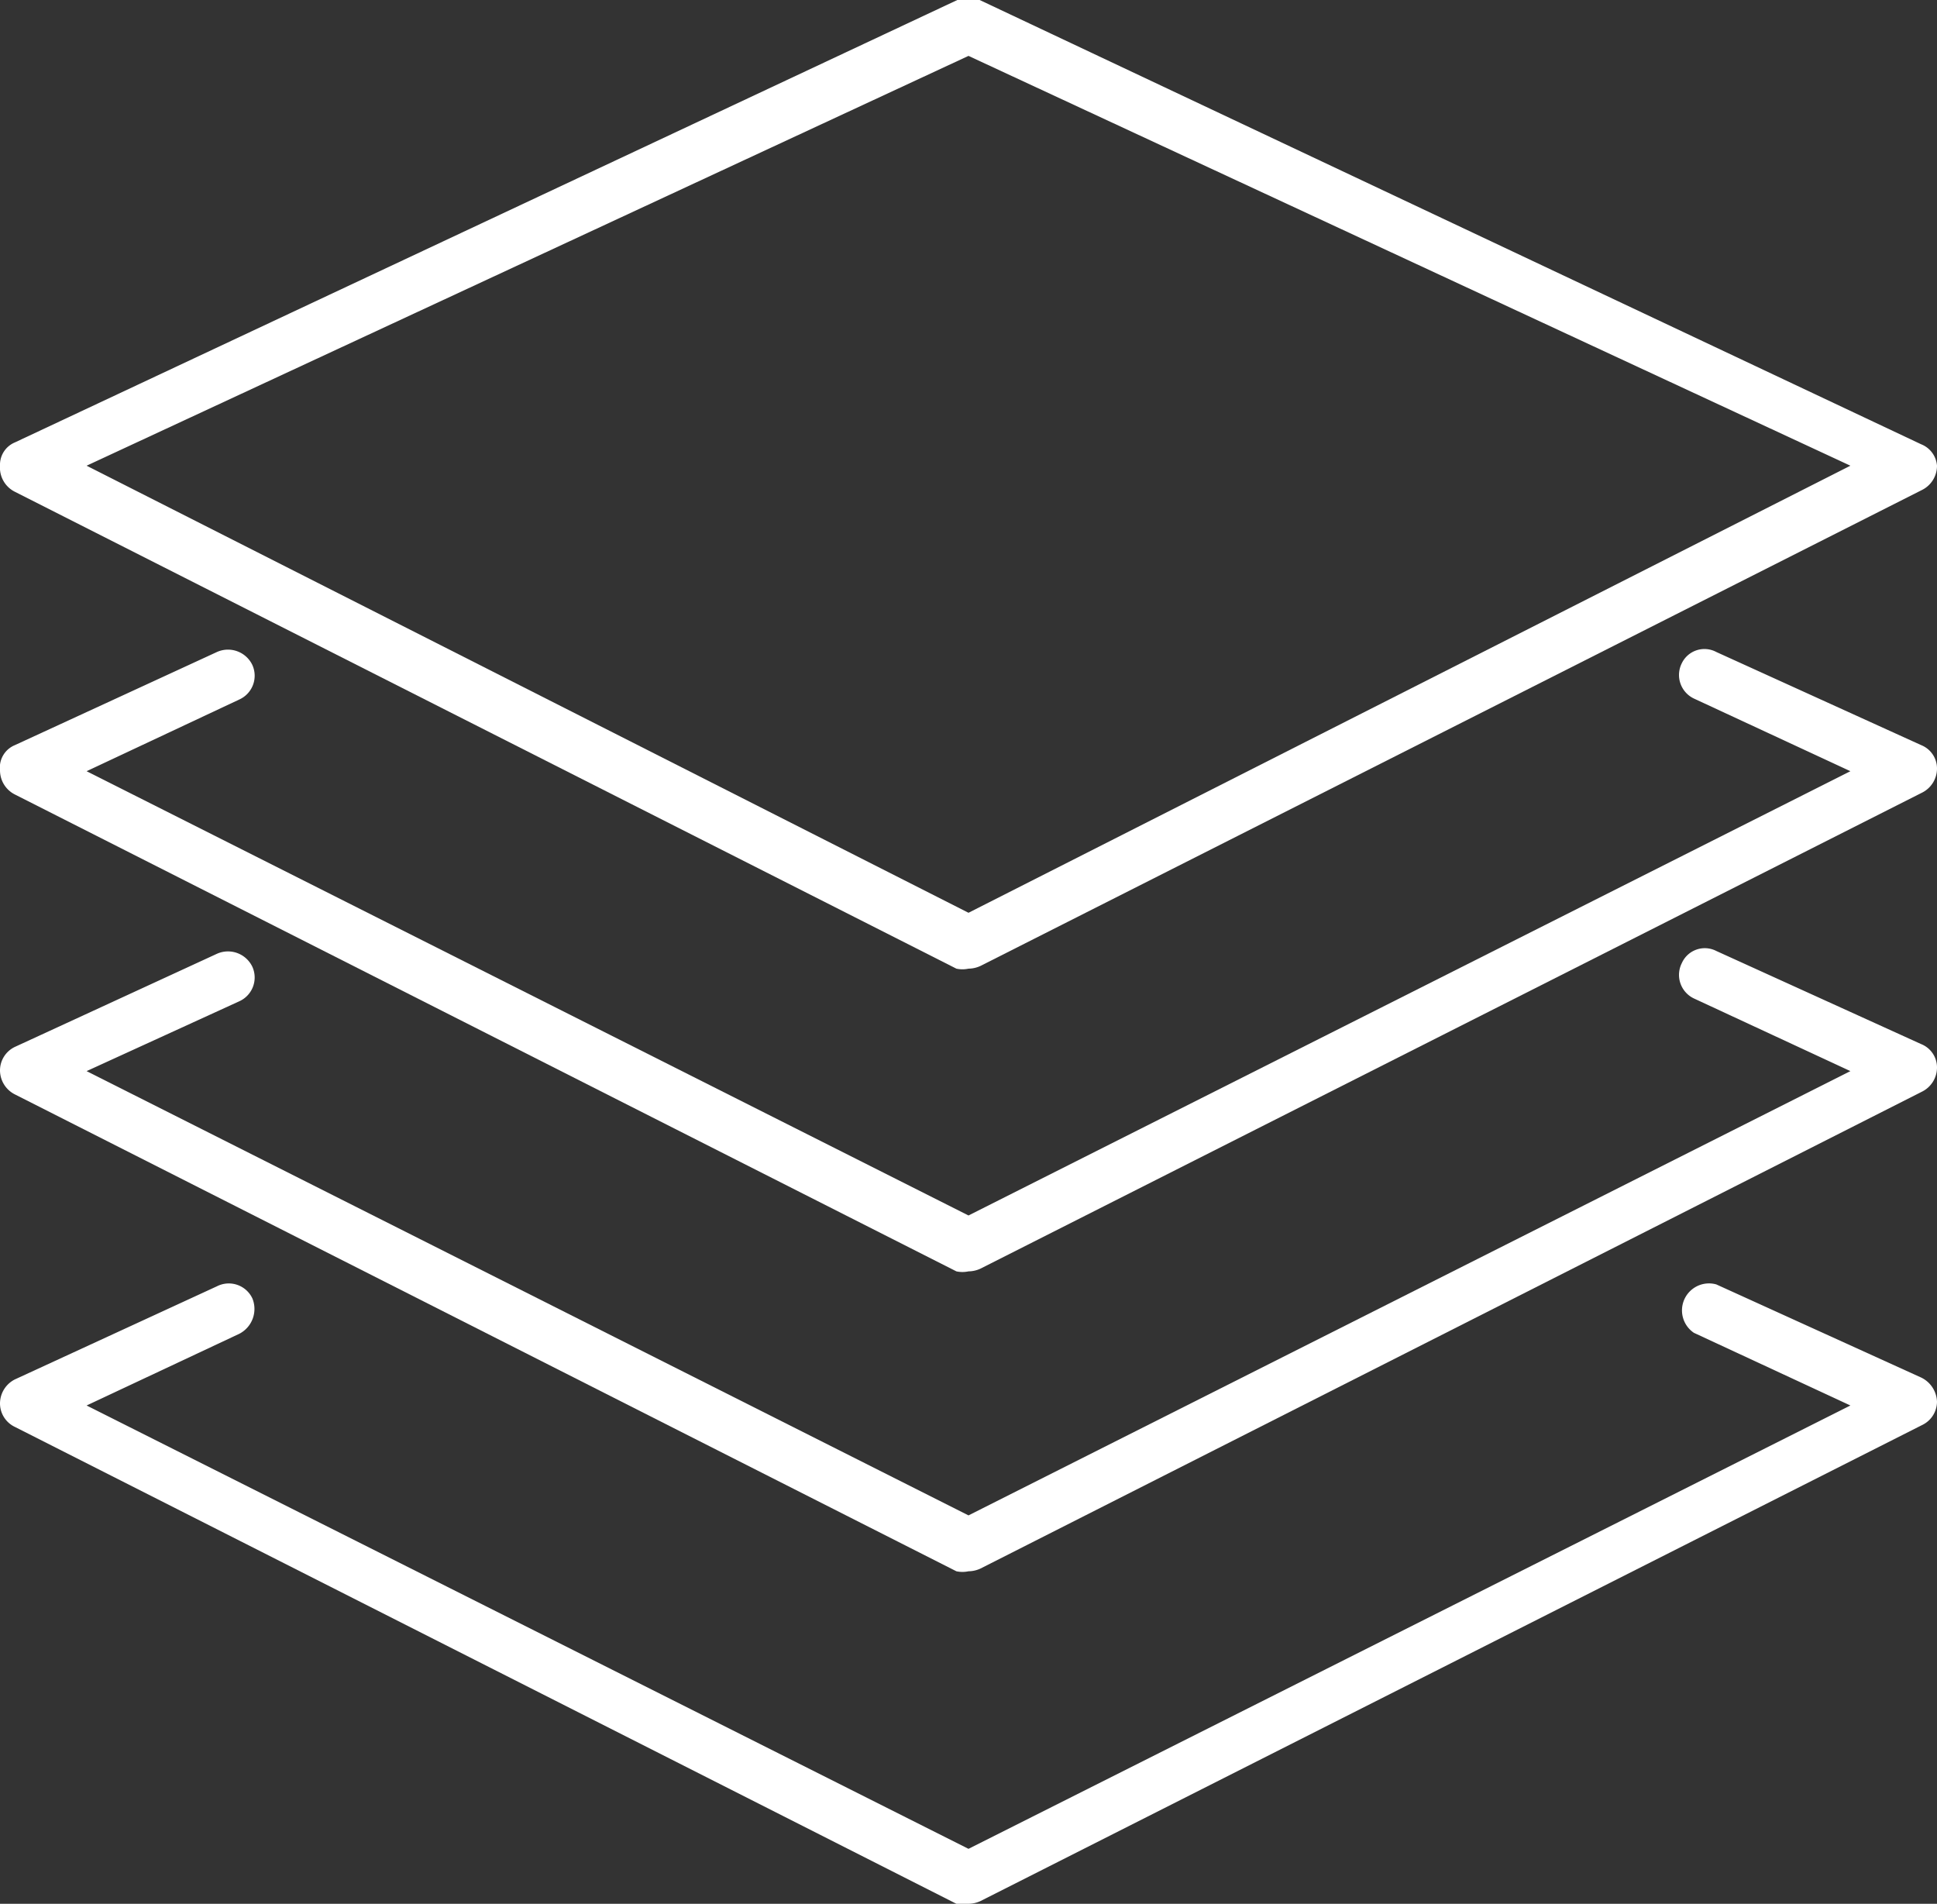 <svg xmlns="http://www.w3.org/2000/svg" viewBox="0 0 20.8 20.44"><rect x="0" y="0" width="20.8" height="20.44" fill="#333333" stroke="none"/><g id="Layer_2" data-name="Layer 2"><g id="Layer_1-2" data-name="Layer 1"><path d="M10.4,10.4a.31.31,0,0,1-.13,0L.16,5.28A.29.29,0,0,1,0,5a.26.26,0,0,1,.16-.25L10.28,0a.25.25,0,0,1,.24,0L20.63,4.77A.27.27,0,0,1,20.8,5a.29.29,0,0,1-.16.26L10.53,10.37A.31.31,0,0,1,10.4,10.4ZM.93,5,10.4,9.8,19.87,5,10.4.6Z" style="fill:#fff"/><path d="M10.4,13.65a.31.31,0,0,1-.13,0L.16,8.53A.29.29,0,0,1,0,8.27.26.26,0,0,1,.16,8L2.33,7a.29.29,0,0,1,.38.14.28.28,0,0,1-.14.37L.93,8.28l9.47,4.77,9.47-4.77L18.19,7.5a.28.28,0,0,1-.13-.38A.27.27,0,0,1,18.43,7l2.2,1a.27.27,0,0,1,.17.25.29.29,0,0,1-.16.26L10.53,13.62A.31.31,0,0,1,10.4,13.65Z" style="fill:#fff"/><path d="M10.4,16.87a.31.31,0,0,1-.13,0L.16,11.75A.29.29,0,0,1,0,11.49a.28.28,0,0,1,.16-.25l2.17-1a.29.29,0,0,1,.38.14.28.28,0,0,1-.14.37L.93,11.5l9.47,4.77,9.47-4.77-1.68-.78a.28.28,0,0,1-.13-.38.27.27,0,0,1,.37-.13l2.2,1a.27.27,0,0,1,.17.25.29.29,0,0,1-.16.26L10.53,16.84A.31.31,0,0,1,10.4,16.87Z" style="fill:#fff"/><path d="M10.4,20.44a.31.31,0,0,1-.13,0L.16,15.32A.28.28,0,0,1,0,15.07a.29.29,0,0,1,.16-.26l2.17-1a.28.28,0,0,1,.38.13.3.3,0,0,1-.14.38l-1.64.77,9.47,4.76,9.47-4.76-1.68-.78a.29.29,0,0,1,.24-.52l2.2,1a.3.3,0,0,1,.17.26.28.28,0,0,1-.16.25L10.53,20.41A.31.31,0,0,1,10.4,20.44Z" style="fill:#fff"/></g></g></svg>